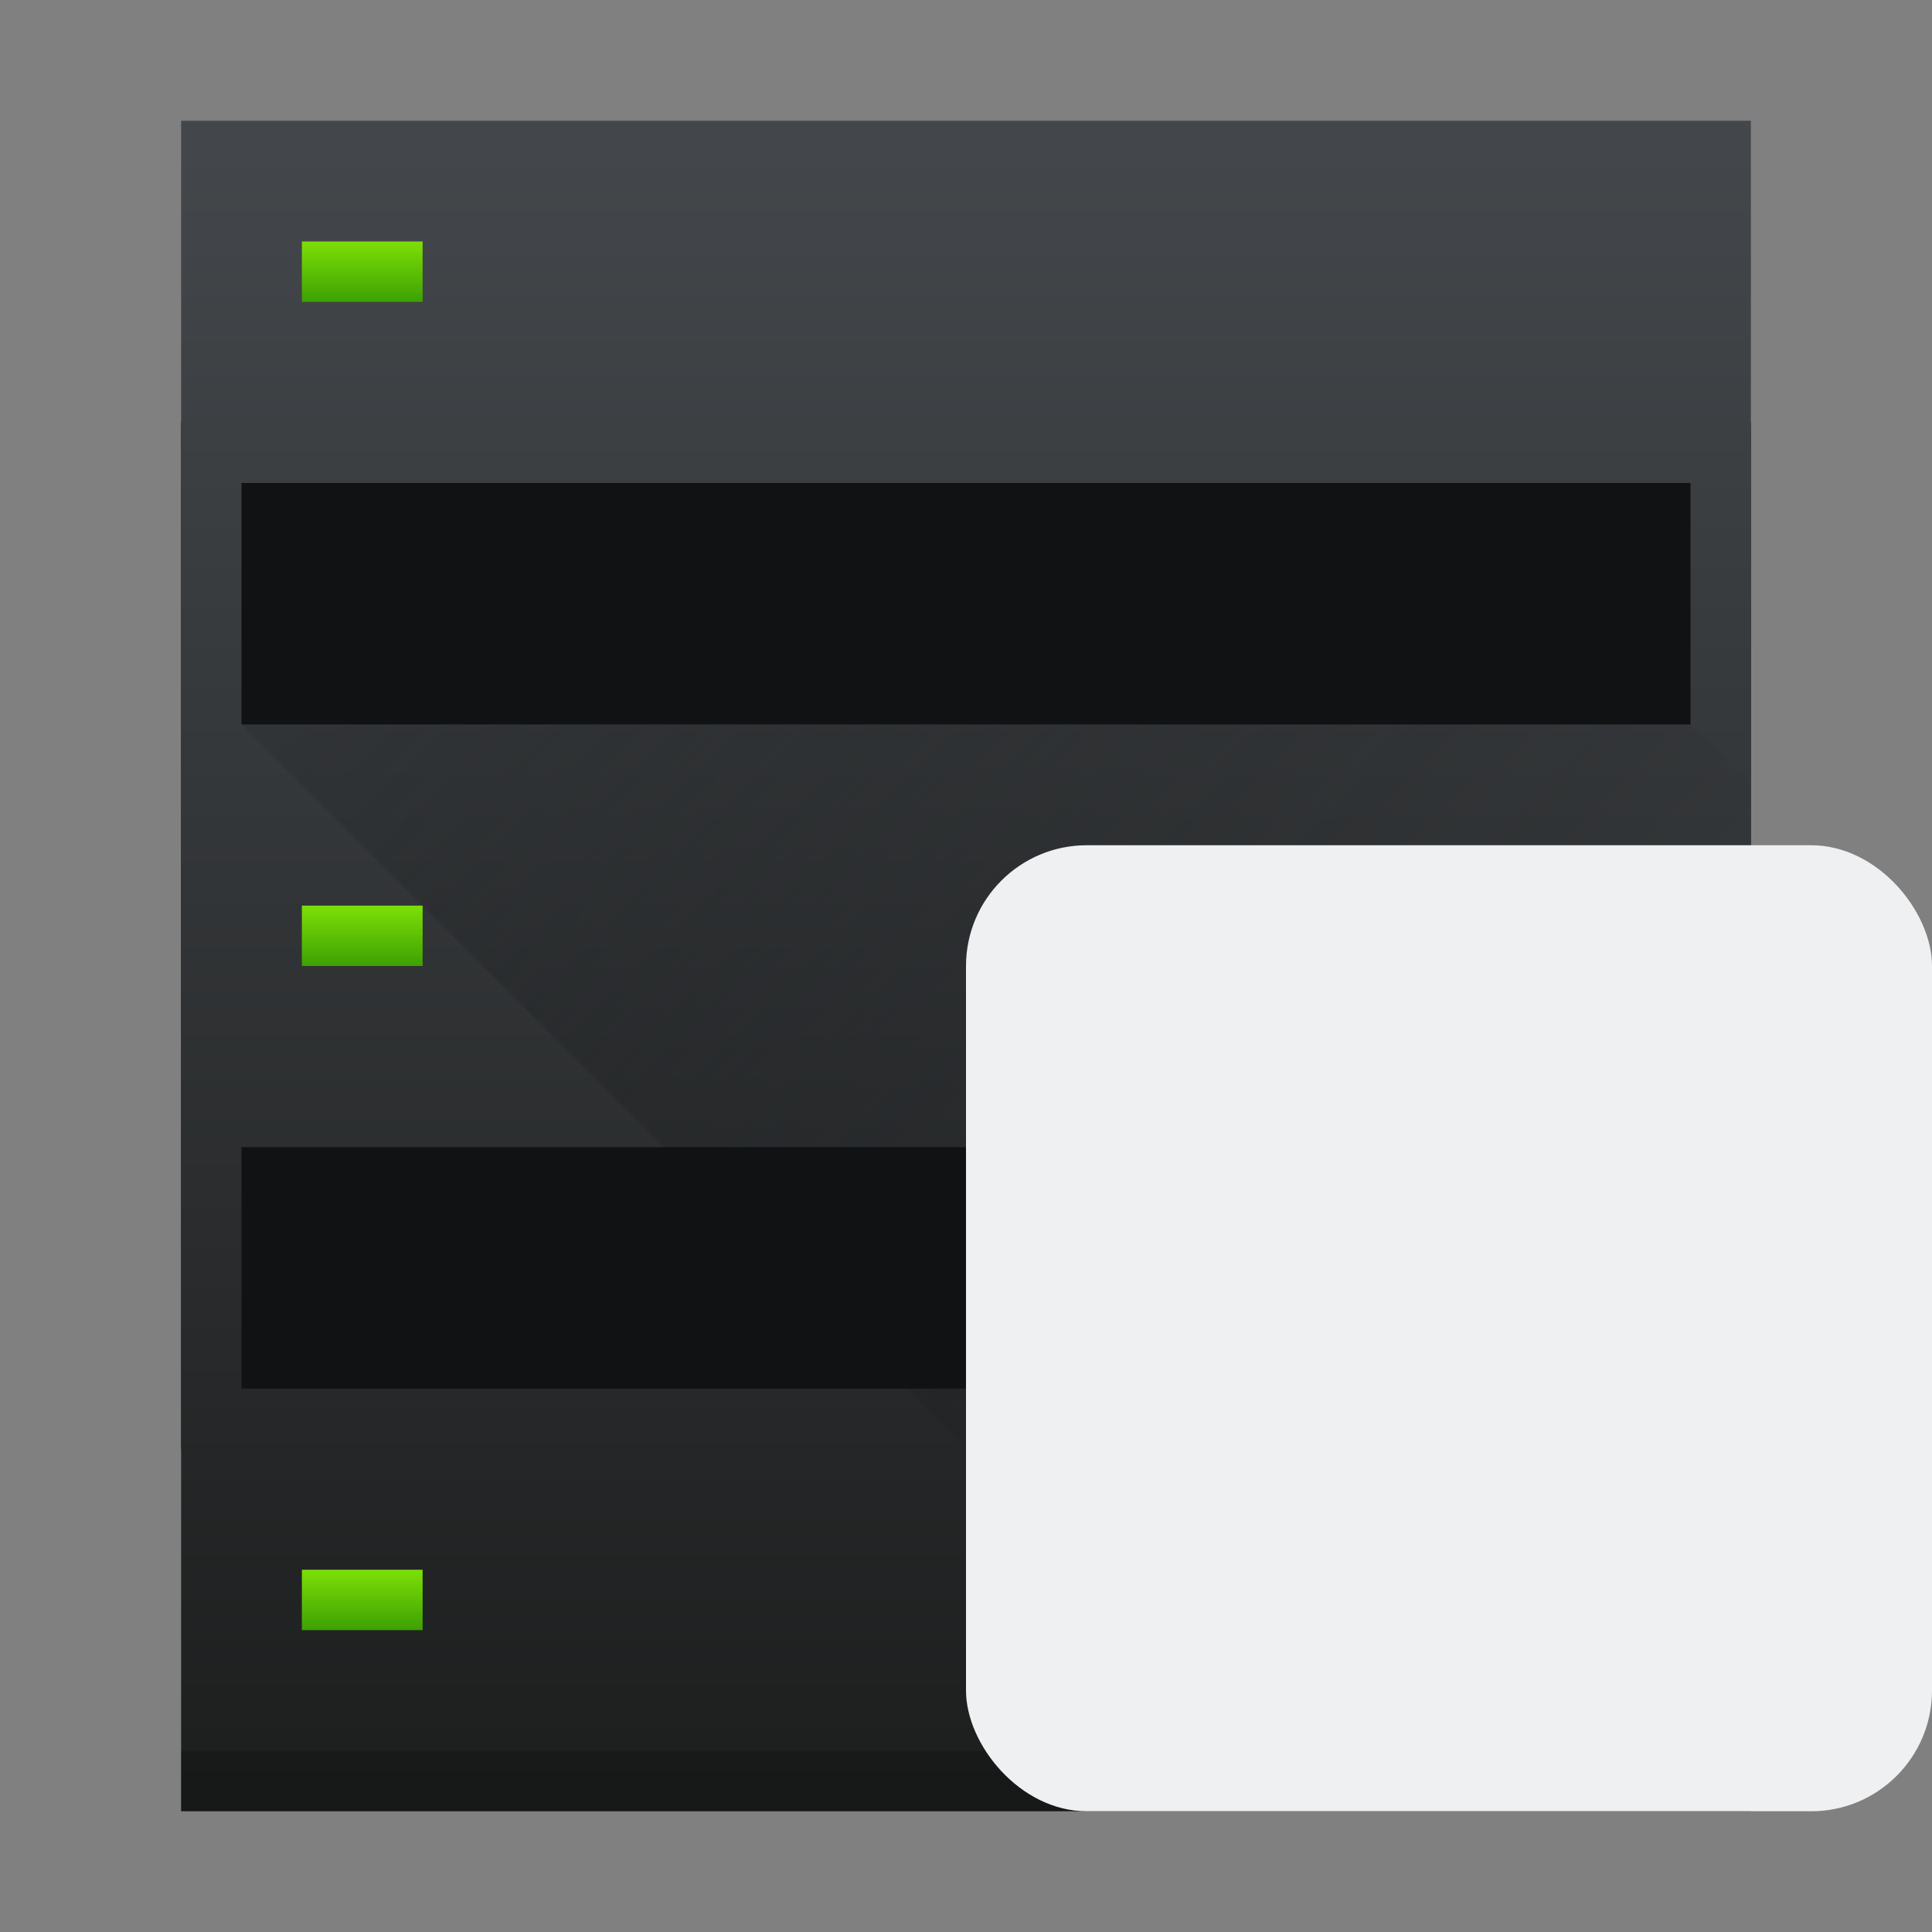 <svg height="32" width="32" xmlns="http://www.w3.org/2000/svg" xmlns:xlink="http://www.w3.org/1999/xlink"><rect width="100%" height="100%" fill="#808080" stroke="none"/><linearGradient id="b" gradientTransform="matrix(.7 0 0 .7 -.7 -1.1)" gradientUnits="userSpaceOnUse" x2="0" y1="44" y2="4"><stop offset="0" stop-color="#1d1e1e"/><stop offset="1" stop-color="#44484c"/></linearGradient><linearGradient id="c" x1="6" x2="6" xlink:href="#a" y1="5" y2="4"/><linearGradient id="a" gradientUnits="userSpaceOnUse" x2="0" y1="507.8" y2="506.8"><stop offset="0" stop-color="#3da103"/><stop offset="1" stop-color="#7ddf07"/></linearGradient><linearGradient id="d" x1="6" x2="6" xlink:href="#a" y1="16" y2="15"/><linearGradient id="e" x1="6" x2="6" xlink:href="#a" y1="27" y2="26"/><linearGradient id="f" gradientUnits="userSpaceOnUse" x1="5" x2="18" y1="12" y2="25"><stop offset="0" stop-color="#292c2f"/><stop offset="1" stop-opacity="0"/></linearGradient><path d="M3 7h26v17H3z" fill="#111213"/><path d="M3 2v28h26V2zm1 6h24v4H4zm0 11h24v4H4z" fill="url(#b)"/><path d="M3 29h26v1H3z" opacity=".2"/><g stroke-width=".7"><path d="M5 4h2v1H5z" fill="url(#c)"/><path d="M5 15h2v1H5z" fill="url(#d)"/><path d="M5 26h2v1H5z" fill="url(#e)"/></g><path d="M4 12l7 7h17v4H15l7 7h7V13l-1-1z" fill="url(#f)" fill-rule="evenodd" opacity=".4"/><rect fill="#eff0f1" height="16" rx="2" width="16" x="16" y="14"/><path d="M27.5 22c-.831 0-1.5.669-1.5 1.5V25h-1v3h5v-3h-1v-1.5c0-.831-.669-1.5-1.5-1.5zm0 1c.277 0 .5.223.5.5V25h-1v-1.5c0-.277.223-.5.5-.5zM24 23a5 4.5 0 0 0-5 4.5 5 4.5 0 0 0 .033.5H24v-1h-3.955A4 3.5 0 0 1 24 24zm0-7a3 3 0 0 0-3 3 3 3 0 0 0 3 3 3 3 0 0 0 3-3 3 3 0 0 0-3-3zm0 1a2 2 0 0 1 2 2 2 2 0 0 1-2 2 2 2 0 0 1-2-2 2 2 0 0 1 2-2z" fill="#eff0f1"/></svg>